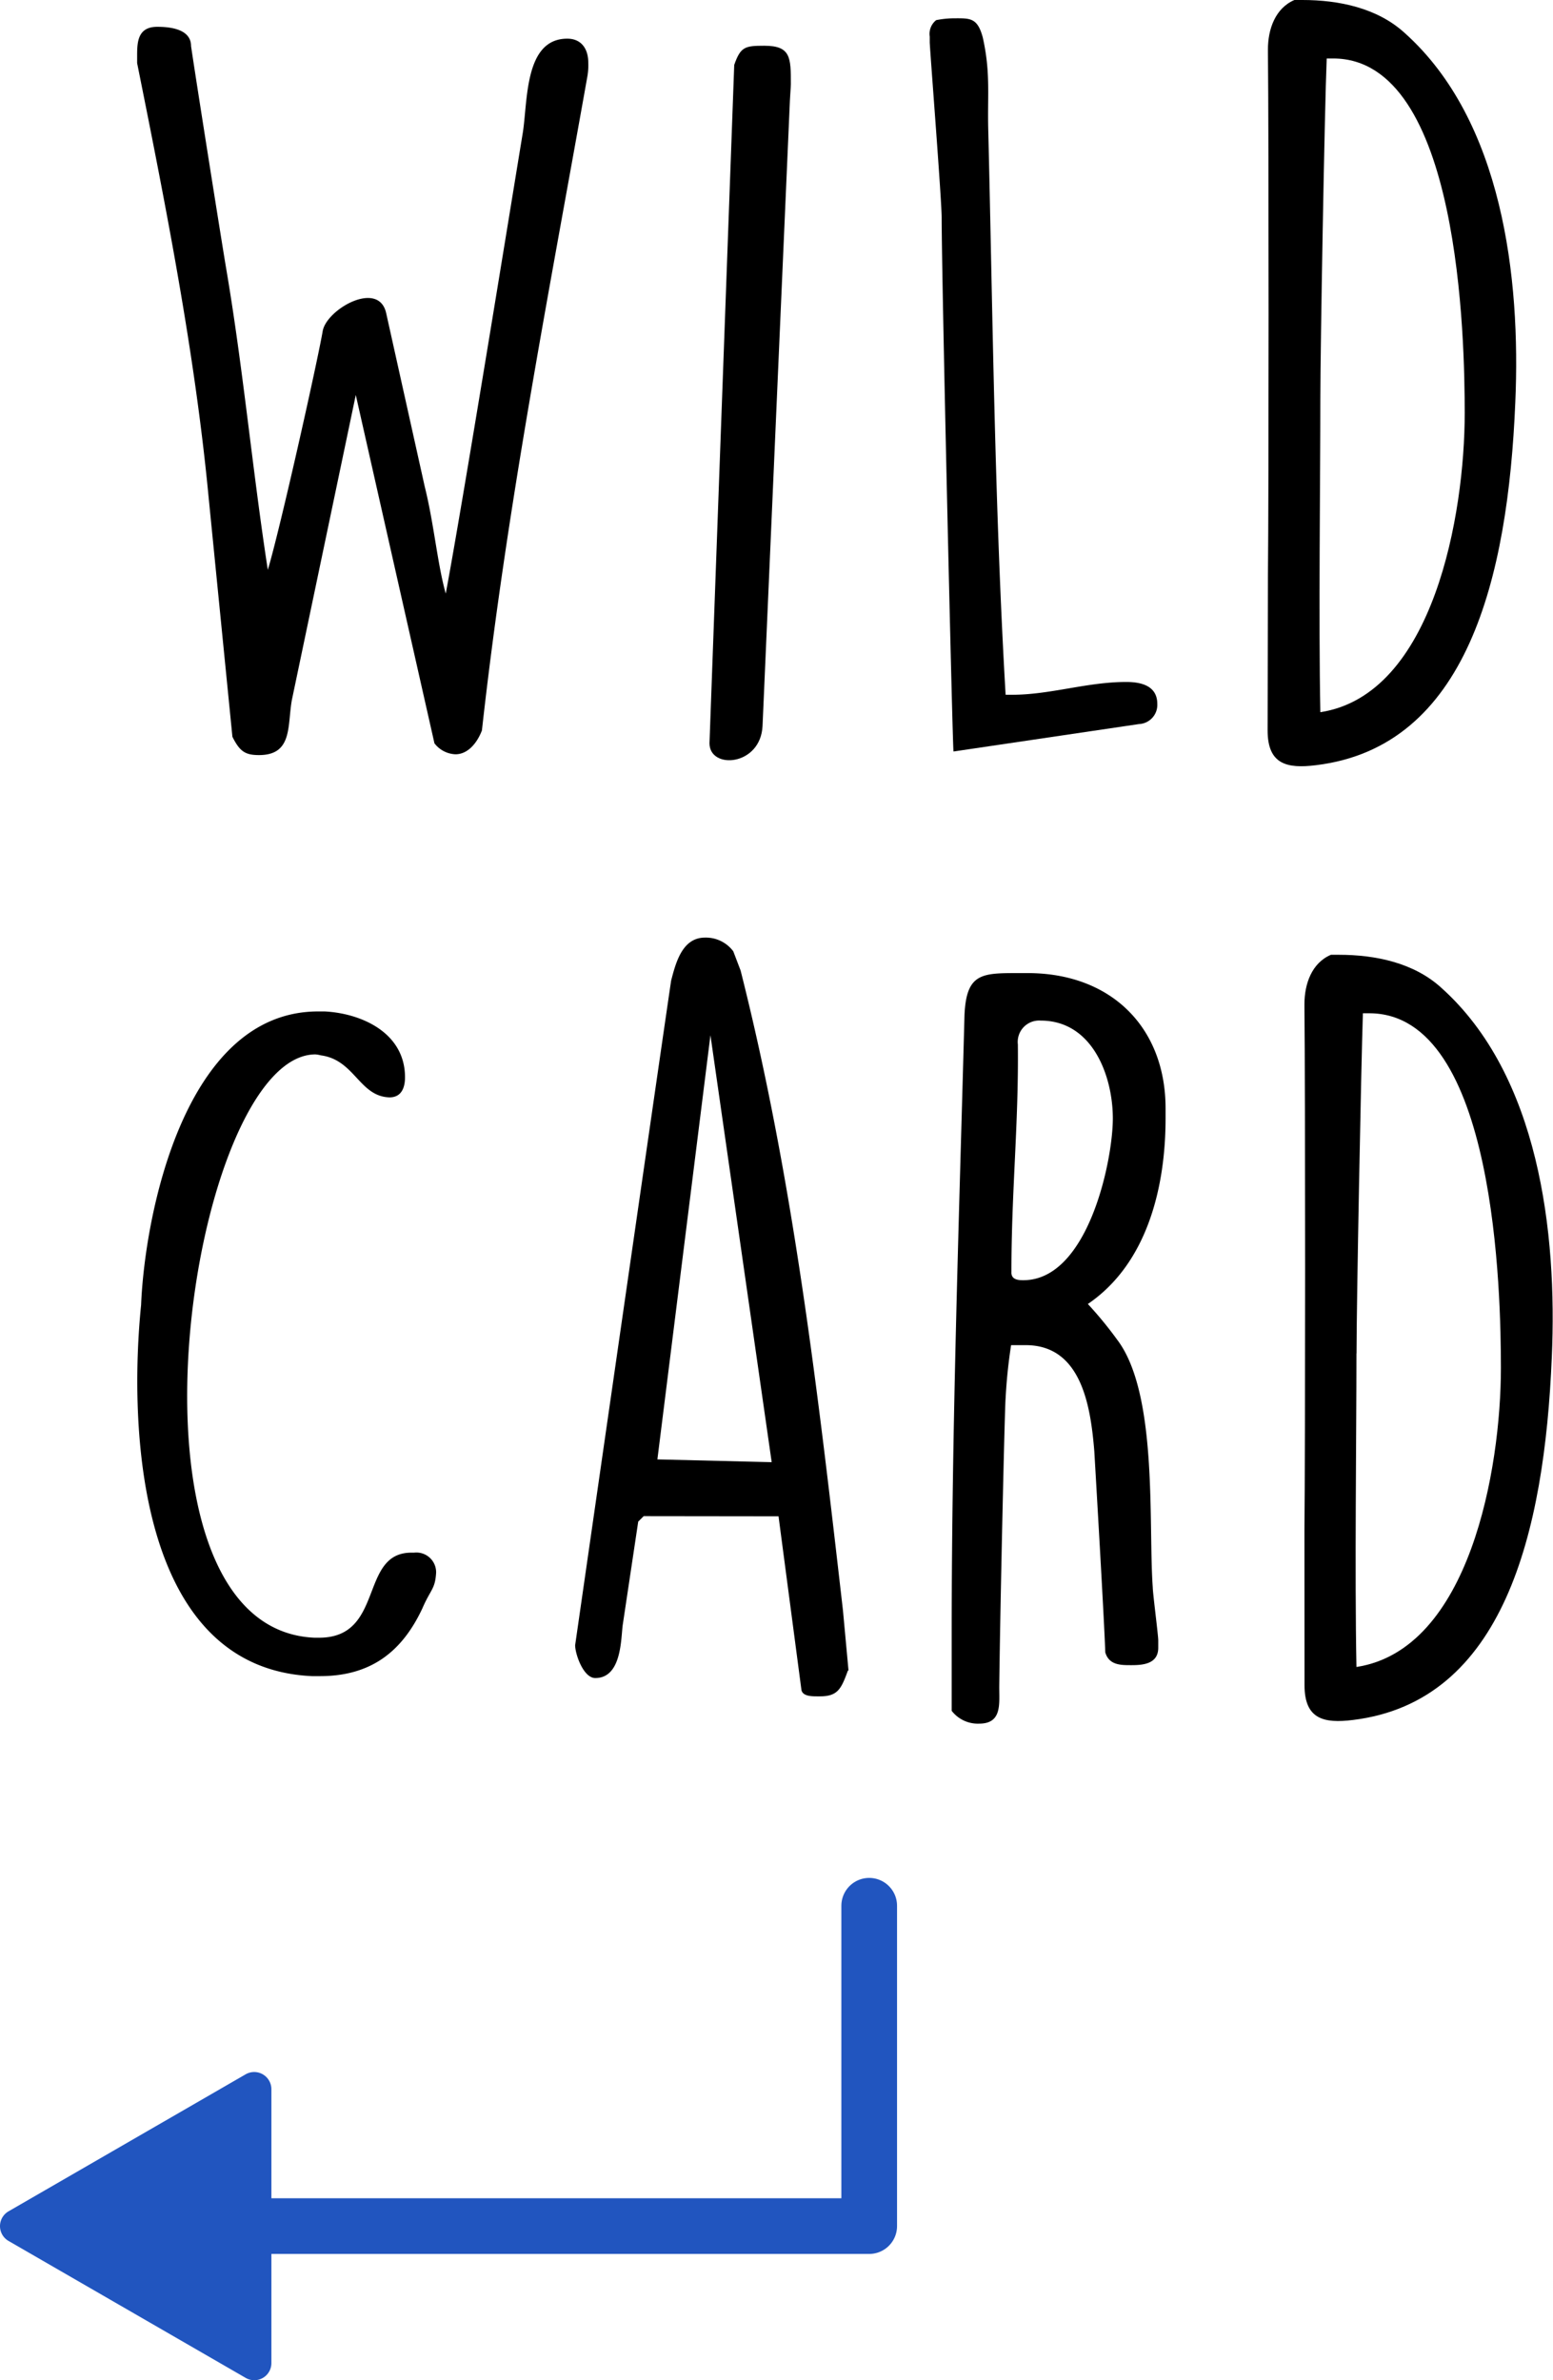 <svg xmlns="http://www.w3.org/2000/svg" viewBox="0 0 195.25 299.15"><defs><style>.cls-1{fill:none;stroke:#2155bf;stroke-linecap:round;stroke-linejoin:round;stroke-width:7px;}.cls-2{fill:#2155bf;}</style></defs><g id="Layer_2" data-name="Layer 2"><g id="SLOT_MACHINE_PAGE" data-name="SLOT MACHINE PAGE"><g id="wild_card" data-name="wild card"><path d="M26.24,62.62c-1.73-18.27-5.4-36.77-9-54.69v-1c0-1.72.12-3.56,2.53-3.56,1.49,0,4.25.23,4.25,2.42.58,4,3.68,23.55,4.37,27.69,2.18,12.75,3.33,25.5,5.28,38.14,1.5-4.94,6.21-26,6.9-30,.46-2.75,7.12-6.55,8-2.18l4.83,21.72c1.15,4.59,1.6,9.76,2.64,13.44,2-10.57,8.27-49.29,9.65-57.68.69-3.91.12-12.06,5.63-12.06,1.84,0,2.64,1.37,2.64,3a8,8,0,0,1-.11,1.73C69,36.88,63.69,63.88,60.59,91.8c-.57,1.5-1.72,3-3.33,3a3.5,3.5,0,0,1-2.64-1.38L44.73,49.64,36.69,88c-.57,3.22.12,6.9-4.13,6.9-1.73,0-2.42-.46-3.34-2.3Z"/><path d="M92.31,8.16c.8-2.3,1.37-2.41,3.79-2.41,3.33,0,3.33,1.49,3.33,4.82,0,.35-.12,1.84-.12,2.07L95.87,91.23c-.23,5.06-6.67,5.52-6.67,2.18Z"/><path d="M119.88,94.45c-.11,0-1.49-59.29-1.49-67.1,0-2.19-1.38-19.77-1.5-22V4.6a2.21,2.21,0,0,1,.81-2.07,12.15,12.15,0,0,1,2.18-.23c2.07,0,3-.12,3.68,2.41,1,4.48.57,7.24.69,11.72.57,23.44.8,47.22,2.18,70.89h.81c4.82,0,9.42-1.61,14.36-1.61,1.84,0,3.9.46,3.9,2.76A2.41,2.41,0,0,1,143.21,91Z"/><path d="M159.41,72.27c.11-9.88.11-55.84,0-65.61V6.2c0-2.52.92-5.17,3.33-6.2h1c4.59,0,9.42,1,12.86,4.14,12.3,11,14.6,30.79,13.91,46.42-.92,22.17-6.09,43.31-25.05,45.61-3.68.46-6.09-.11-6.09-4.37ZM166,50.1c0,10.22-.23,27.69,0,39.41,14.25-2.19,18.15-24.94,18.15-37.58,0-9.07-.57-44.58-16.54-44.58h-.81C166.53,13.79,166,43.78,166,50.1Z"/><path d="M40,127.12h.81c4.59.23,10.11,2.65,10.11,8.28,0,1.14-.35,2.52-1.95,2.52-3.8-.11-4.37-4.71-8.62-5.28a4.11,4.11,0,0,0-.69-.12c-15.74,0-26.54,72.16-.12,73.31h.58c8.27,0,5-10.69,11.6-10.69h.35a2.48,2.48,0,0,1,2.76,2.53c-.12,2.07-.69,2.07-1.73,4.48-2.64,5.63-6.66,8.51-12.87,8.51h-1c-22.18-1-23-31.72-21.49-46.65C18.19,152.86,23.13,127.12,40,127.12Z"/><path d="M80.93,190.55l-.69.69-1.95,13c-.23,1.72-.12,6.66-3.45,6.66-1.49,0-2.53-3-2.53-4.13,12-83.3,12.07-83.53,12.07-83.53.57-2.19,1.38-5.4,4.25-5.4a4.3,4.3,0,0,1,3.56,1.72l.92,2.41c6.66,26.31,9.76,53.32,12.87,80.43l.69,7.47c0,.12-.12.12-.12.23-.8,2.18-1.26,3.1-3.45,3.1h-.34c-.69,0-1.84,0-2-.8l-2.88-21.83Zm1.72-7.13,14.37.35-7.7-53.66Z"/><path d="M119.65,205.37c0-25.85.92-51.93,1.61-77.79.23-5.28,2.18-5.28,6.78-5.28h1.15c10.57,0,17.35,6.89,17.35,17v1.27c0,8.38-2.18,18.15-9.77,23.32a48.25,48.25,0,0,1,3.68,4.48c5.17,6.78,3.91,23.21,4.48,31.14,0,.69.69,6,.69,6.66v.92c0,2-1.84,2.19-3.33,2.19h-.12c-1.26,0-2.75,0-3.21-1.61-.12-3.79-1.15-21.37-1.38-25.28-.46-5.63-1.61-13.33-8.62-13.33h-1.84a65.56,65.56,0,0,0-.69,6.67c-.11,1-.69,26.54-.8,36.3,0,2.19.34,4.6-2.53,4.6a4.15,4.15,0,0,1-3.45-1.61Zm9-44.47c8.16,0,11.26-15.05,11.26-20.33s-2.52-12.3-9.07-12.3a2.69,2.69,0,0,0-2.87,3c.11,10-.81,18.38-.81,28.61C127.12,160.79,127.93,160.9,128.61,160.9Z"/><path d="M164,192.27c.11-9.88.11-55.84,0-65.61v-.46c0-2.52.91-5.17,3.33-6.2h1c4.6,0,9.42,1,12.87,4.14,12.29,11,14.59,30.79,13.9,46.42-.92,22.17-6.09,43.31-25,45.61-3.68.46-6.09-.11-6.09-4.37Zm6.54-22.17c0,10.22-.23,27.69,0,39.41,14.25-2.19,18.16-24.94,18.16-37.58,0-9.07-.58-44.58-16.55-44.58h-.8C171.13,133.79,170.55,163.78,170.55,170.1Z"/><g id="arrow_wild" data-name="arrow wild"><polyline class="cls-1" points="109.28 239.52 109.28 279.78 27.99 279.78"/><path class="cls-2" d="M30.89,260.7,1.08,277.92a2.15,2.15,0,0,0,0,3.73l29.81,17.21A2.15,2.15,0,0,0,34.12,297V262.57A2.16,2.16,0,0,0,30.89,260.7Z"/></g></g></g></g></svg>
